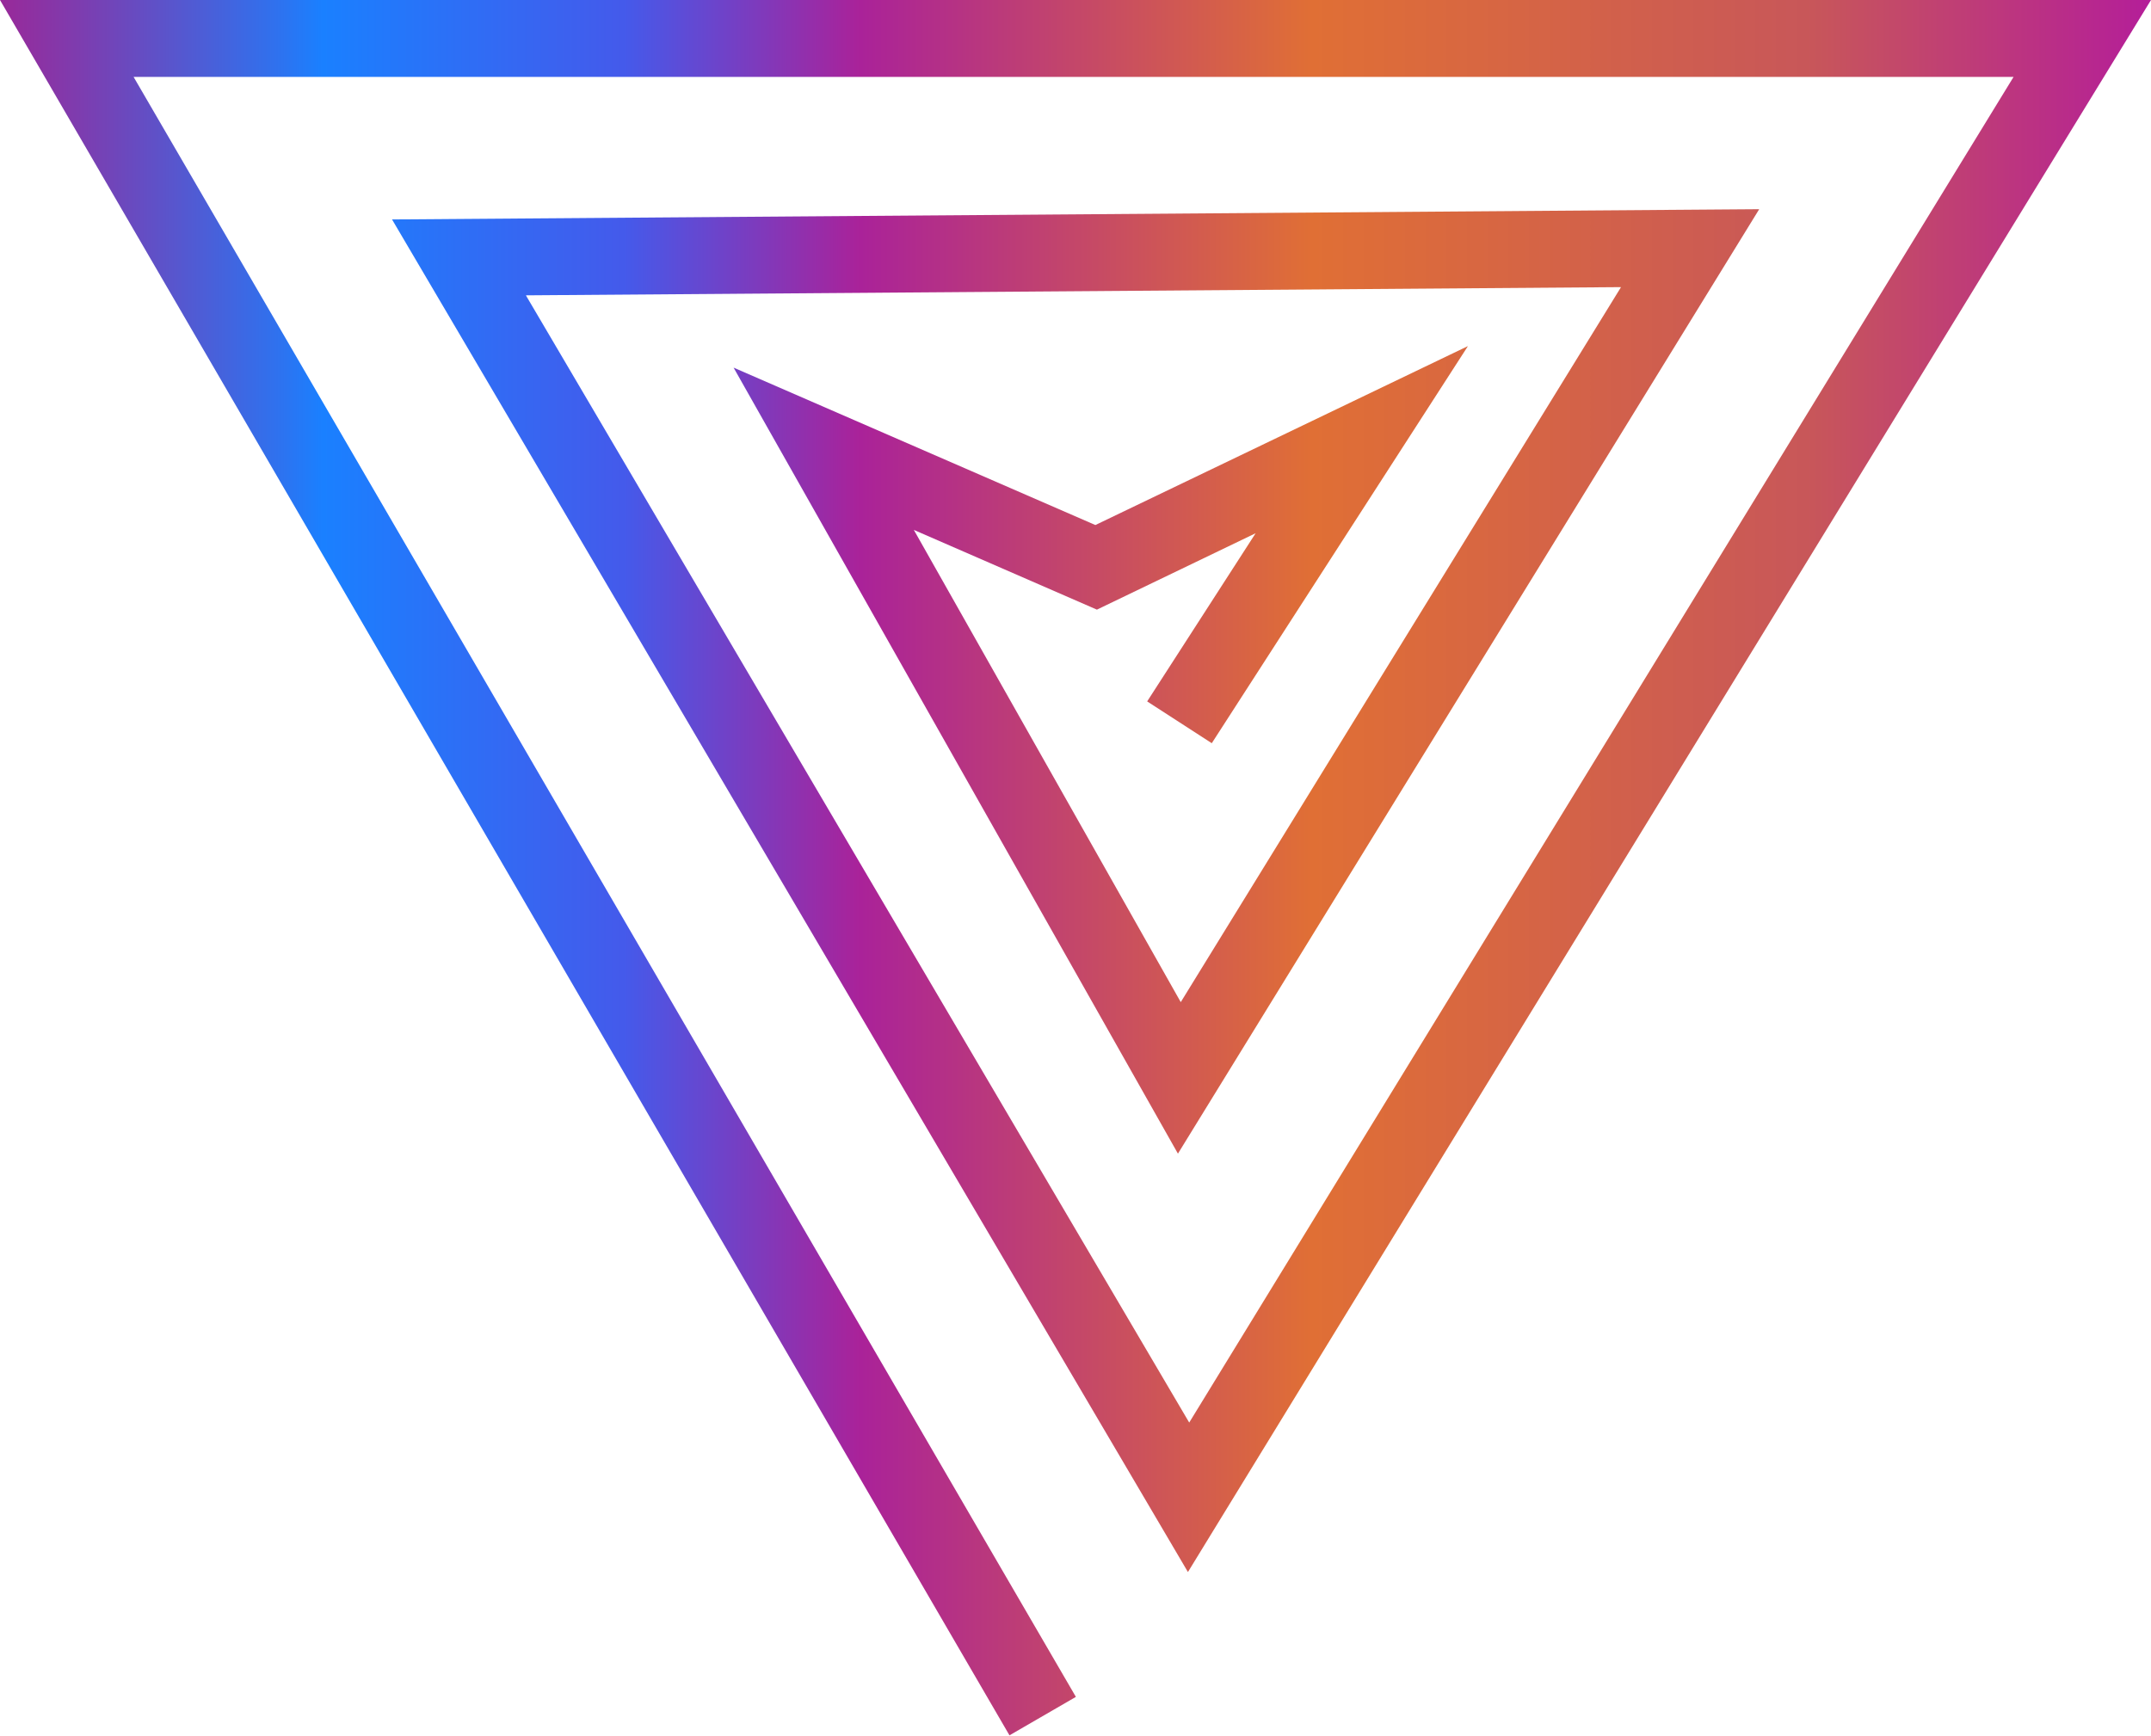<svg id="Слой_1" data-name="Слой 1" xmlns="http://www.w3.org/2000/svg" xmlns:xlink="http://www.w3.org/1999/xlink" viewBox="0 0 83.89 67.7"><defs><style>.cls-1{fill:url(#Безымянный_градиент_29);}</style><linearGradient id="Безымянный_градиент_29" y1="33.85" x2="83.89" y2="33.85" gradientUnits="userSpaceOnUse"><stop offset="0" stop-color="#992999"/><stop offset="0.04" stop-color="#7b3eb1"/><stop offset="0.13" stop-color="#2e72ef"/><stop offset="0.15" stop-color="#1a80ff"/><stop offset="0.29" stop-color="#445aeb"/><stop offset="0.4" stop-color="#a29"/><stop offset="0.61" stop-color="#e06f35"/><stop offset="0.84" stop-color="#c85759"/><stop offset="1" stop-color="#b41e99"/></linearGradient></defs><title>emtv</title><polygon class="cls-1" points="39.37 67.69 0 0 83.89 0 46.33 61.32 15.29 8.56 68.61 8.16 45.94 45 28.61 14.34 42.72 20.48 57.25 13.5 47.26 28.99 44.74 27.36 48.97 20.8 42.78 23.78 35.64 20.67 46.05 39.09 63.22 11.2 20.51 11.52 46.38 55.49 78.53 3 5.21 3 41.96 66.19 39.37 67.69"/></svg>